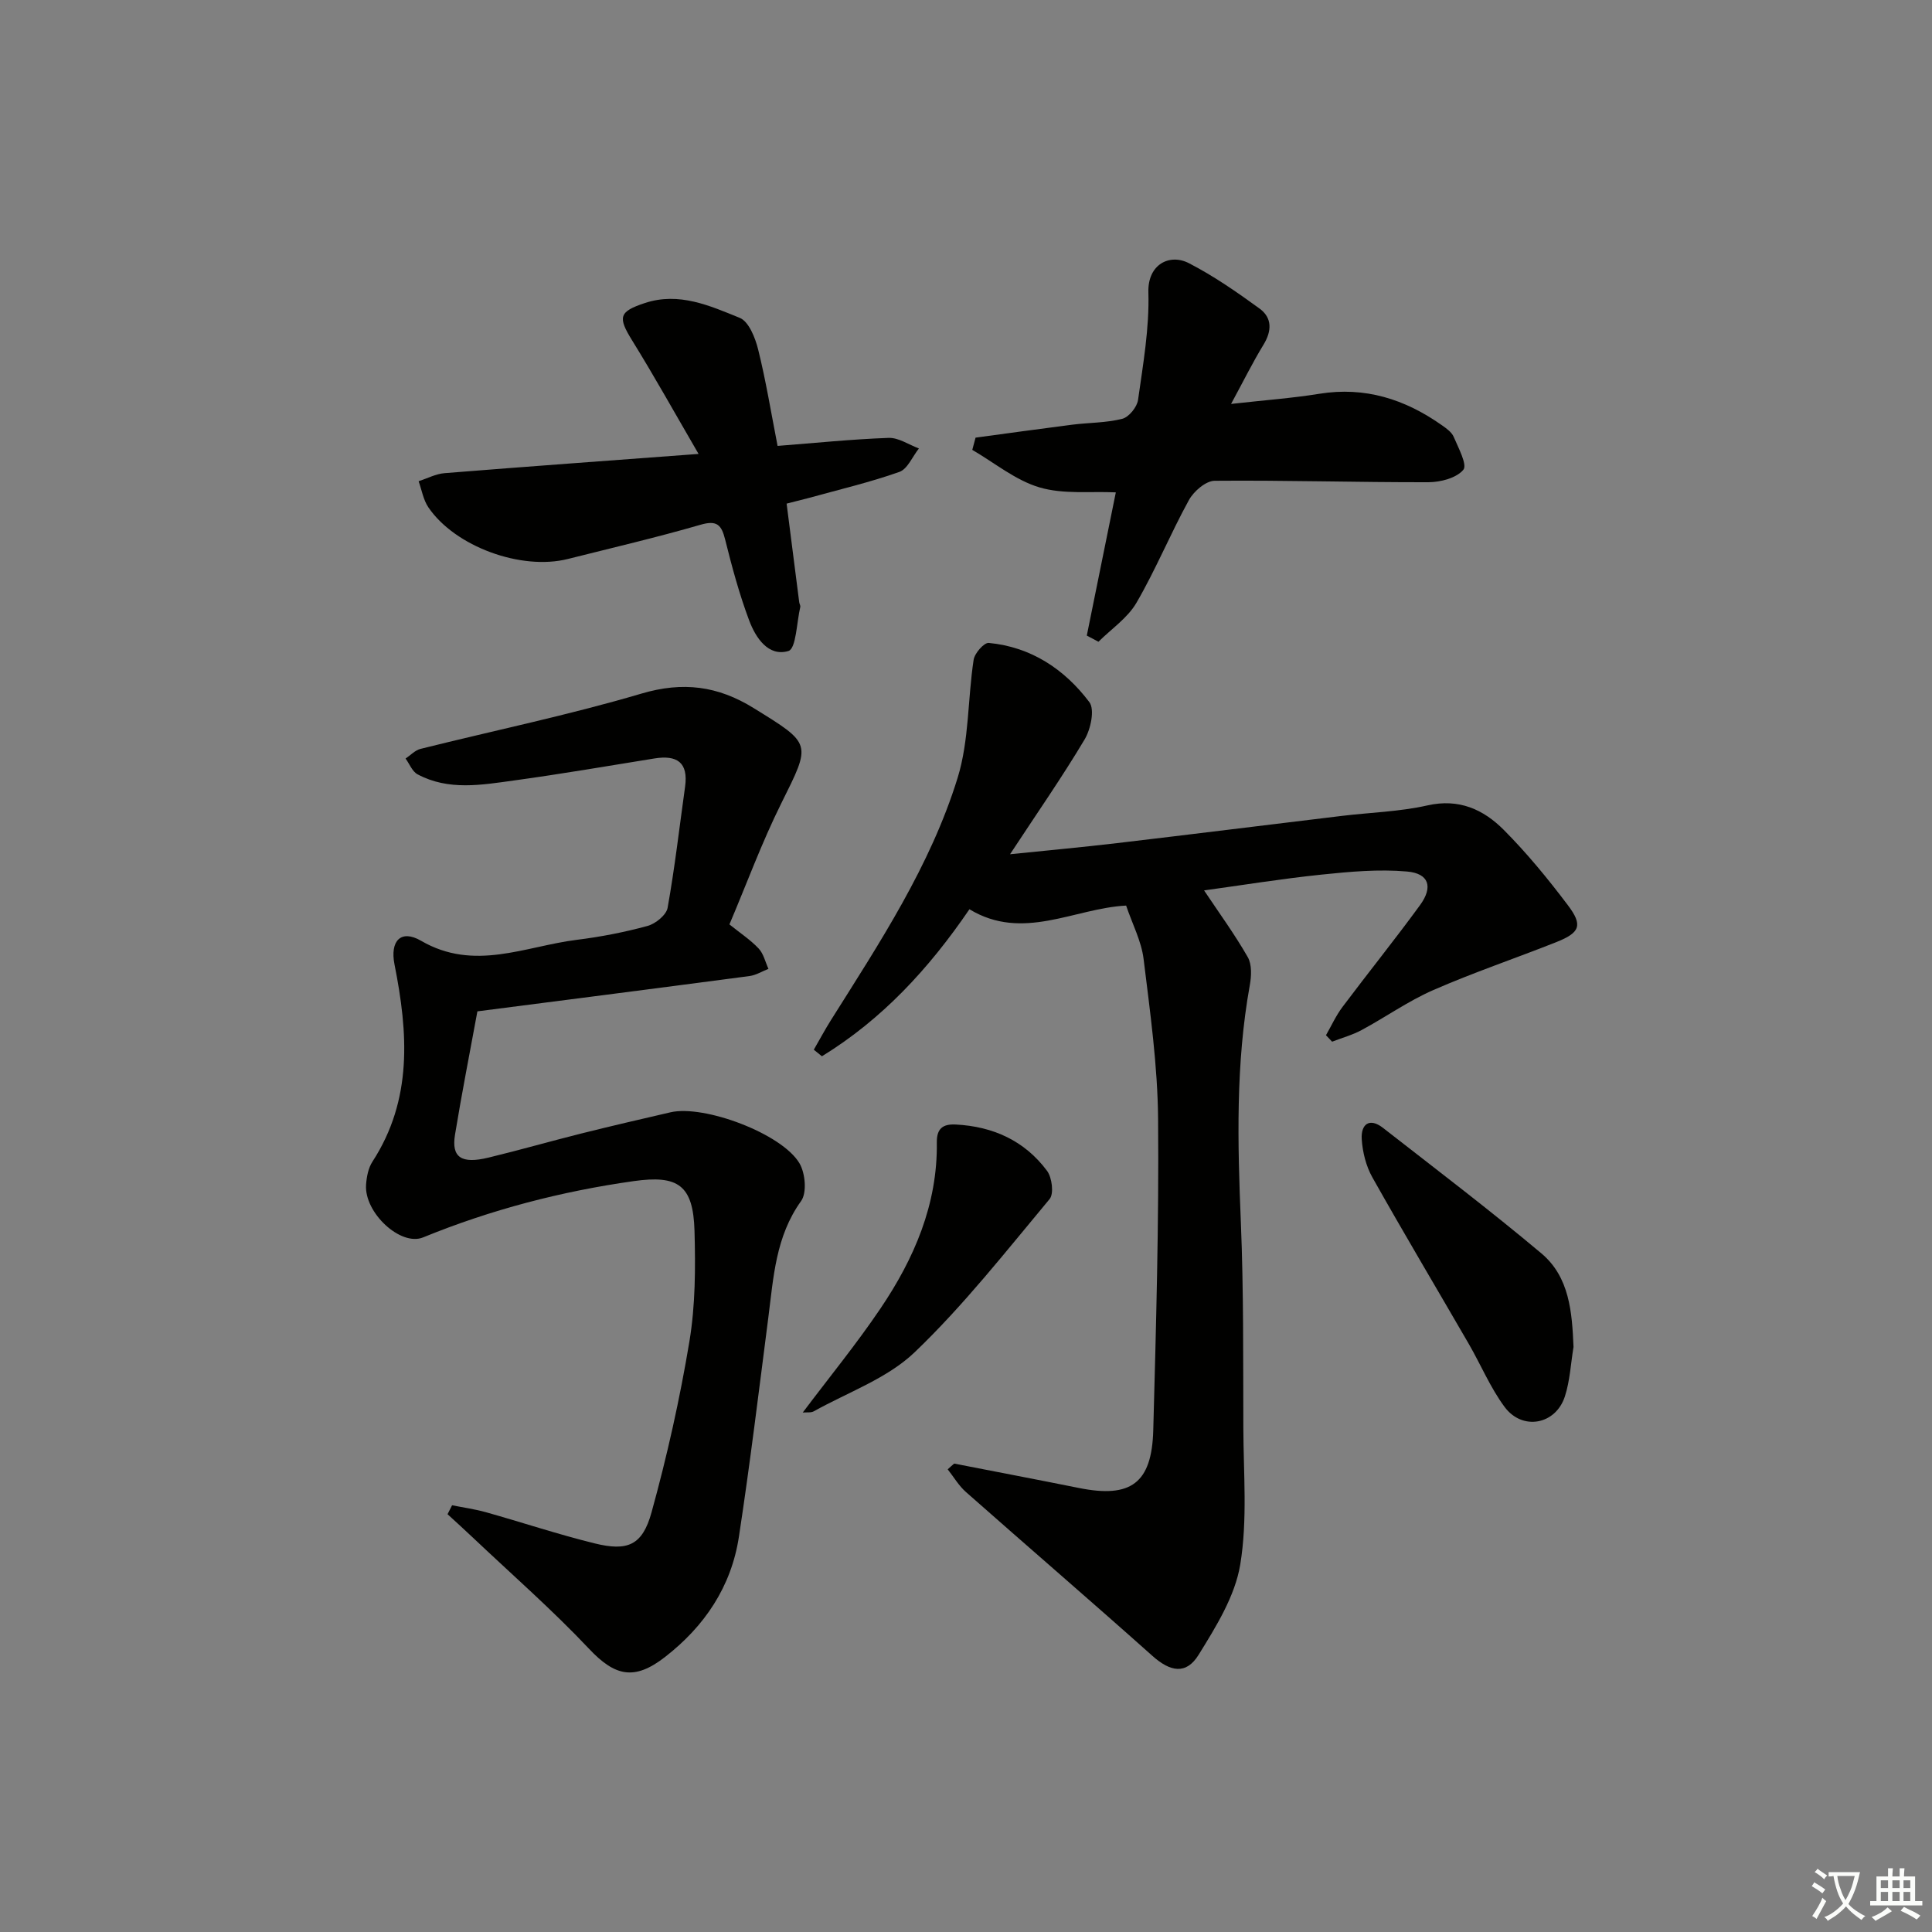 <svg enable-background="new 0 0 400 400" viewBox="0 0 400 400" xmlns="http://www.w3.org/2000/svg"><rect x="0" y="0" width="400" height="400" fill="#808080" stroke="none"/><path d="m377.9 391.2c-.2.3-.4.5-.6.8-.7-.6-1.4-1-2.2-1.5.2-.3.4-.5.5-.8.6.4 1.4.8 2.3 1.5zm-1.8 6.1c-.2-.2-.5-.4-.9-.6.4-.6.8-1.2 1.2-1.9s.7-1.3.9-1.9c.3.3.5.5.8.7-.7 1.3-1.4 2.6-2 3.7zm2.2-9c-.3.3-.5.5-.6.8-.6-.6-1.3-1.1-2-1.5.3-.3.5-.5.6-.7.6.5 1.3.9 2 1.4zm.3.2v-.9h2 4.5c-.3 1.3-.6 2.5-1 3.6s-.9 2.1-1.4 3c.4.5 1 1 1.6 1.4s1.2.8 1.9 1.1c-.3.2-.5.4-.8.8-.4-.3-1-.7-1.6-1.2s-1.2-1.1-1.6-1.6c-.5.6-1.1 1.1-1.7 1.6s-1.4.9-2.1 1.4c-.1-.3-.3-.5-.7-.8.6-.2 1.2-.5 1.9-1s1.4-1.1 2-1.8c-.5-.8-.9-1.6-1.2-2.5s-.6-2-.8-3.2c-.4.1-.7.1-1 .1zm2.5 2.7c.3 1 .7 1.7 1 2.2.3-.5.6-1.1 1-2s.6-1.9.9-3h-3.2-.4c.1.9.3 1.8.7 2.8z" fill="#fbfcfa"/><path d="m396.5 388.5v1.5 3.6h1.5v.9c-.4 0-1 0-1.7 0h-7.9c-.5 0-.9 0-1.2 0v-.9h1.3v-3.5c0-.7 0-1.2 0-1.6h2.4c0-.8 0-1.4 0-1.7h1c0 .3-.1.8-.1 1.7h1.5c0-.8 0-1.4 0-1.7h1c0 .3-.1.9-.1 1.7zm-8.2 9.2c-.2-.3-.5-.5-.8-.8.8-.3 1.4-.6 1.9-.9s1-.7 1.4-1.1c.3.3.6.5.9.8-1.6 1-2.8 1.6-3.4 2zm2.6-6.8v-1.6h-1.5v1.6zm0 2.7v-1.9h-1.5v1.9zm2.4-2.7v-1.6h-1.5v1.6zm0 2.7v-1.9h-1.5v1.9zm.2 2 .7-.8c.4.2.9.5 1.6.8s1.3.7 1.8 1c-.3.3-.5.6-.8.8-.4-.3-1.5-1-3.3-1.8zm2-4.7v-1.6h-1.4v1.6zm0 2.7v-1.9h-1.4v1.9z" fill="#fbfcfa"/><g fill="#010100"><path d="m197.55 303.02c8.61 1.68 17.23 3.32 25.83 5.05 10.73 2.16 15.09-.96 15.39-11.95.58-21.47 1.19-42.95 1-64.42-.09-11.06-1.65-22.13-3-33.14-.45-3.69-2.31-7.21-3.62-11.07-10.75.56-21.37 7.47-32.44.76-8.41 12.35-18.14 22.84-30.54 30.44-.56-.45-1.12-.91-1.68-1.36 1.17-2.03 2.28-4.1 3.52-6.08 10.1-16.05 20.62-31.97 26.26-50.22 2.39-7.74 2.07-16.29 3.31-24.43.2-1.35 2.16-3.58 3.13-3.49 8.76.83 15.69 5.44 20.83 12.26 1.15 1.53.28 5.61-.98 7.72-4.67 7.83-9.89 15.32-15.44 23.77 7.9-.81 15.03-1.46 22.14-2.3 15.5-1.83 30.99-3.76 46.49-5.63 5.93-.72 11.99-.87 17.79-2.18 6.54-1.48 11.6.85 15.8 5.07 4.79 4.81 9.14 10.12 13.24 15.55 3.19 4.21 2.56 5.73-2.4 7.7-8.47 3.36-17.13 6.28-25.47 9.93-5.14 2.25-9.81 5.57-14.78 8.25-1.92 1.04-4.08 1.62-6.13 2.42-.42-.45-.85-.9-1.27-1.34 1.13-1.97 2.08-4.08 3.44-5.88 5.29-7.05 10.83-13.92 16.03-21.05 2.74-3.76 1.87-6.56-2.68-6.96-5.85-.52-11.85.03-17.73.64-8.35.87-16.65 2.22-24.3 3.27 3.1 4.64 6.33 9.07 9.04 13.8.88 1.53.77 3.93.43 5.81-2.95 16.32-2.53 32.72-1.85 49.19.58 14.14.46 28.32.51 42.48.03 9.45.88 19.07-.64 28.29-1.08 6.55-5.01 12.86-8.62 18.69-2.59 4.19-5.89 3.51-9.59.2-12.77-11.4-25.75-22.56-38.58-33.9-1.49-1.31-2.53-3.12-3.78-4.7.43-.41.89-.8 1.34-1.19z"/><path d="m93.6 311.65c2.34.47 4.72.8 7.01 1.44 7.5 2.11 14.91 4.58 22.46 6.44 6.86 1.7 9.93.43 11.82-6.4 3.22-11.65 5.87-23.51 7.85-35.43 1.24-7.48 1.26-15.26 1.05-22.88-.27-9.49-3.43-11.58-12.61-10.28-15.01 2.12-29.54 5.91-43.58 11.65-4.66 1.91-12.23-5.13-11.81-10.93.12-1.62.46-3.43 1.32-4.75 8.36-12.87 7.37-26.73 4.57-40.82-.97-4.87 1.3-7.35 5.5-4.91 11.02 6.41 21.55 1.13 32.24-.2 4.93-.61 9.85-1.57 14.63-2.87 1.66-.45 3.9-2.26 4.17-3.75 1.49-8.31 2.45-16.72 3.62-25.09.7-5.04-1.69-6.59-6.34-5.84-9.67 1.56-19.32 3.22-29.02 4.55-6.72.92-13.6 2.18-20.04-1.27-1.09-.59-1.66-2.15-2.47-3.26 1.02-.68 1.96-1.72 3.09-2 15.25-3.81 30.69-7 45.75-11.45 8.6-2.54 15.8-1.59 23.21 2.99 12.13 7.5 11.96 7.21 5.75 19.7-4.05 8.14-7.2 16.74-10.75 25.1 2.29 1.84 4.39 3.22 6.06 5 1.01 1.08 1.37 2.78 2.02 4.2-1.31.51-2.57 1.31-3.92 1.49-18.74 2.48-37.49 4.88-56.34 7.31-1.58 8.61-3.25 17.06-4.64 25.56-.76 4.68 1.32 6.08 6.94 4.72 6.46-1.56 12.85-3.4 19.29-5.01 6.11-1.53 12.25-2.95 18.39-4.37 6.94-1.61 23.09 4.41 26.71 10.57 1.2 2.04 1.56 6.09.33 7.8-5.28 7.35-5.71 15.77-6.79 24.15-1.95 15.14-3.79 30.3-6.09 45.38-1.58 10.31-7.09 18.51-15.33 24.9-6.33 4.91-10.34 3.96-15.69-1.72-7.61-8.07-16.01-15.41-24.08-23.05-1.72-1.63-3.48-3.22-5.22-4.82.3-.6.62-1.22.94-1.85z"/><path d="m162.86 104.27c.89 6.97 1.74 13.7 2.61 20.42.04.33.28.68.22.97-.75 3.19-.86 8.64-2.45 9.12-4.19 1.25-6.81-2.78-8.15-6.37-2.03-5.42-3.55-11.06-4.95-16.68-.76-3.04-1.67-4.08-5.09-3.09-9.08 2.63-18.3 4.78-27.48 7.09-9.66 2.43-23.35-2.56-28.88-10.69-1.05-1.55-1.37-3.59-2.02-5.41 1.8-.58 3.57-1.53 5.4-1.67 17.05-1.37 34.11-2.6 52.56-3.98-4.91-8.44-9.16-16.08-13.76-23.51-2.99-4.83-2.73-5.95 2.64-7.73 7.08-2.34 13.45.56 19.65 3.07 1.87.76 3.2 4.12 3.8 6.52 1.6 6.42 2.66 12.97 4.03 19.99 7.85-.61 15.41-1.39 22.99-1.66 2.06-.07 4.18 1.41 6.27 2.19-1.34 1.68-2.35 4.26-4.06 4.86-6.08 2.15-12.4 3.63-18.63 5.36-1.43.38-2.85.72-4.7 1.2z"/><path d="m201.98 90.61c6.66-.9 13.32-1.83 19.99-2.68 3.46-.44 7.03-.37 10.38-1.22 1.38-.35 3.06-2.43 3.27-3.91 1.04-7.39 2.36-14.87 2.14-22.27-.17-5.8 4.39-8.1 8.39-6.04 5.13 2.64 9.93 5.98 14.62 9.39 2.64 1.92 2.57 4.64.81 7.51-2.22 3.63-4.11 7.47-6.7 12.24 6.93-.78 12.64-1.19 18.27-2.1 9.46-1.53 17.73 1.12 25.35 6.49.94.66 2.05 1.44 2.47 2.42.96 2.27 2.86 5.78 2 6.82-1.42 1.71-4.71 2.57-7.22 2.58-14.76.03-29.52-.43-44.28-.3-1.82.02-4.31 2.17-5.31 3.98-3.84 6.98-6.87 14.41-10.87 21.28-1.83 3.15-5.2 5.41-7.87 8.07-.8-.43-1.61-.85-2.41-1.28 2.01-9.9 4.01-19.8 6.01-29.65-5.23-.25-10.84.44-15.8-1.03-4.97-1.47-9.31-5.09-13.92-7.77.23-.83.46-1.68.68-2.53z"/><path d="m325.78 278.87c-.57 3.43-.73 6.98-1.79 10.25-1.9 5.86-8.8 7.14-12.48 2.17-2.94-3.97-4.89-8.67-7.38-12.99-6.66-11.51-13.47-22.94-19.99-34.53-1.32-2.34-2.04-5.25-2.21-7.95-.18-3.02 1.57-4.52 4.41-2.3 11 8.58 22.12 17.02 32.8 25.99 5.81 4.89 6.34 12.16 6.64 19.36z"/><path d="m166.2 292.45c5.49-7.3 11.12-14.18 16.08-21.52 6.98-10.33 11.85-21.57 11.68-34.39-.04-2.88 1.23-3.86 3.93-3.72 7.73.4 14.26 3.37 18.89 9.59 1.03 1.39 1.45 4.74.53 5.84-9.04 10.83-17.8 22.02-27.95 31.73-5.67 5.42-13.81 8.27-20.88 12.22-.6.33-1.49.17-2.28.25z"/></g></svg>